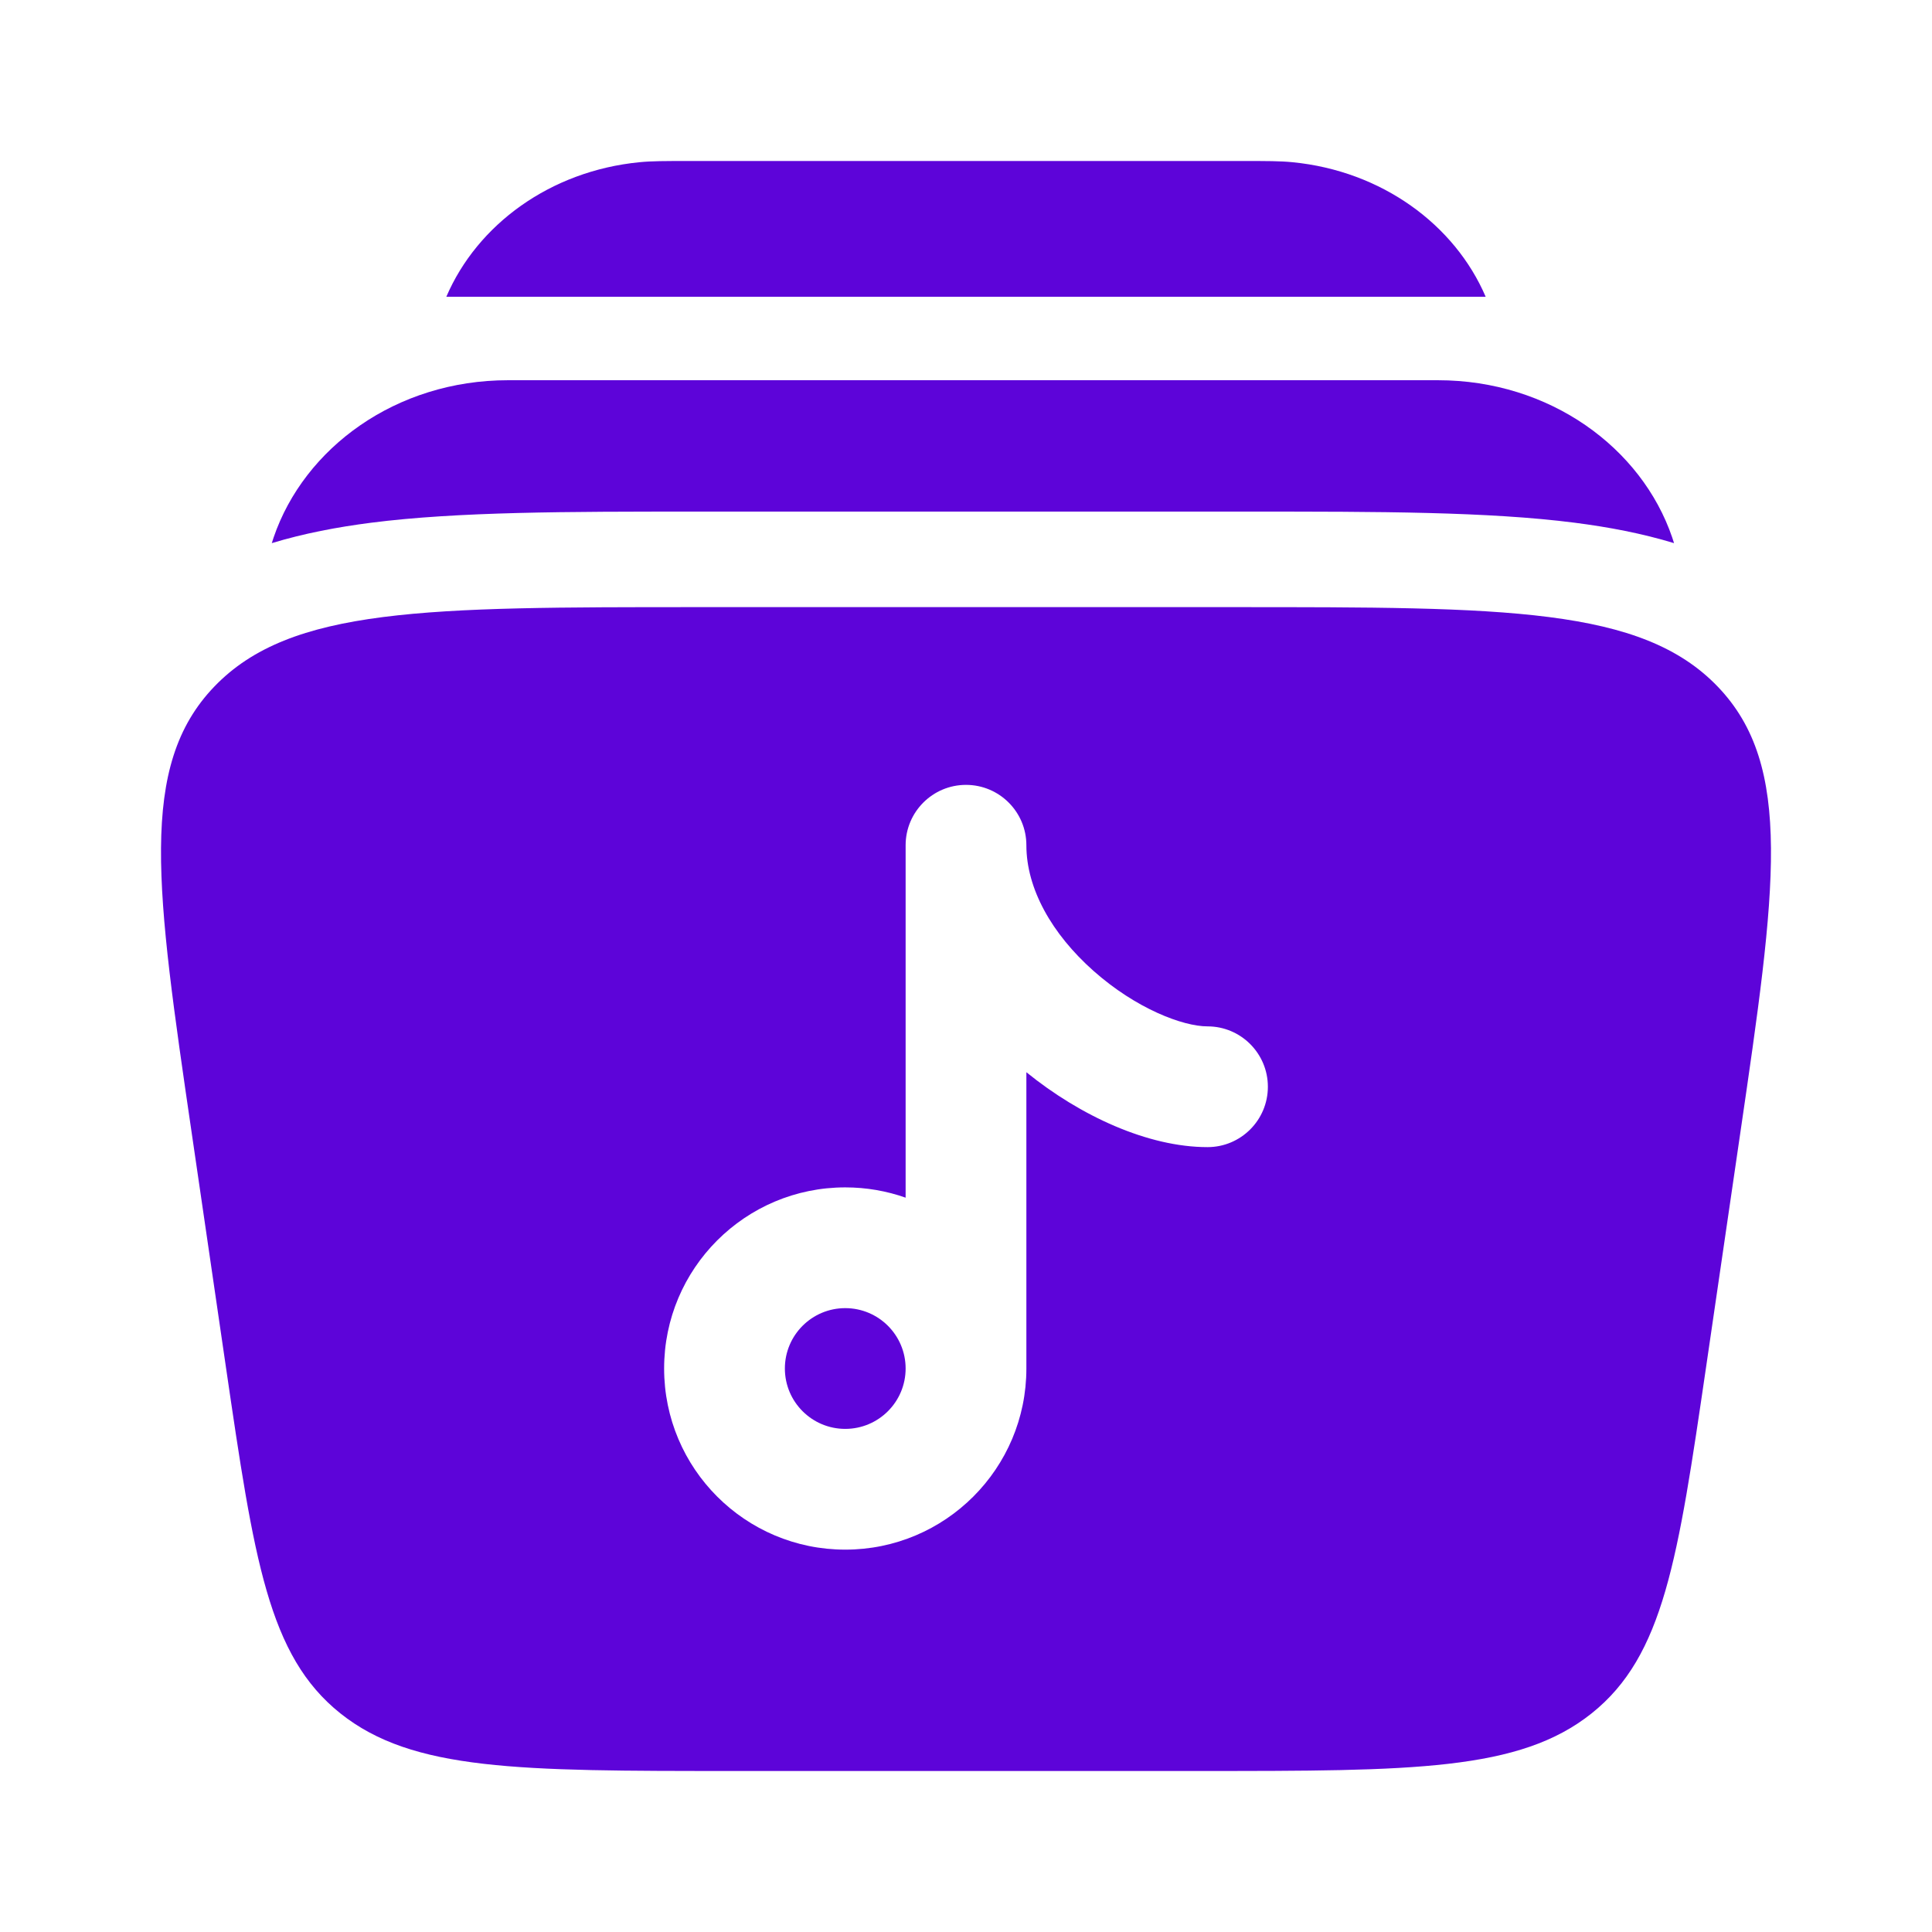 <svg width="56" height="56" viewBox="0 0 56 56" fill="none" xmlns="http://www.w3.org/2000/svg">
<path d="M19.856 4.667H36.143C36.686 4.667 37.102 4.666 37.465 4.702C40.05 4.955 42.166 6.509 43.063 8.602H12.937C13.834 6.509 15.95 4.955 18.535 4.702C18.898 4.666 19.314 4.667 19.856 4.667Z" fill="#5D04D9"/>
<path d="M14.725 11.021C11.48 11.021 8.819 12.98 7.931 15.579C7.913 15.634 7.895 15.688 7.878 15.743C8.807 15.461 9.774 15.278 10.753 15.152C13.274 14.829 16.459 14.829 20.16 14.829H36.242C39.942 14.829 43.128 14.829 45.649 15.152C46.628 15.278 47.595 15.461 48.523 15.743C48.507 15.688 48.489 15.634 48.47 15.579C47.583 12.98 44.922 11.021 41.677 11.021H14.725Z" fill="#5D04D9"/>
<path d="M26.25 39.667C26.25 38.7 25.466 37.917 24.5 37.917C23.534 37.917 22.75 38.7 22.75 39.667C22.75 40.633 23.534 41.417 24.5 41.417C25.466 41.417 26.25 40.633 26.25 39.667Z" fill="#5D04D9"/>
<path fill-rule="evenodd" clip-rule="evenodd" d="M20.236 17.598H35.764C43.639 17.598 47.576 17.598 49.788 19.901C51.999 22.203 51.479 25.761 50.438 32.876L49.452 39.623C48.635 45.202 48.227 47.992 46.134 49.663C44.041 51.333 40.953 51.333 34.777 51.333H21.223C15.047 51.333 11.96 51.333 9.866 49.663C7.773 47.992 7.365 45.202 6.548 39.623L5.562 32.876C4.521 25.761 4 22.203 6.212 19.901C8.424 17.598 12.361 17.598 20.236 17.598ZM29.75 24.5C29.75 23.534 28.966 22.75 28 22.75C27.034 22.75 26.25 23.534 26.25 24.5V34.715C25.703 34.522 25.114 34.417 24.5 34.417C21.601 34.417 19.25 36.767 19.25 39.667C19.25 42.566 21.601 44.917 24.5 44.917C27.399 44.917 29.75 42.566 29.75 39.667V31.079C31.314 32.348 33.277 33.25 35 33.25C35.967 33.25 36.75 32.467 36.75 31.5C36.75 30.534 35.967 29.75 35 29.75C34.287 29.75 32.934 29.24 31.695 28.141C30.486 27.068 29.75 25.757 29.75 24.5Z" fill="#5D04D9"/>
</svg>
